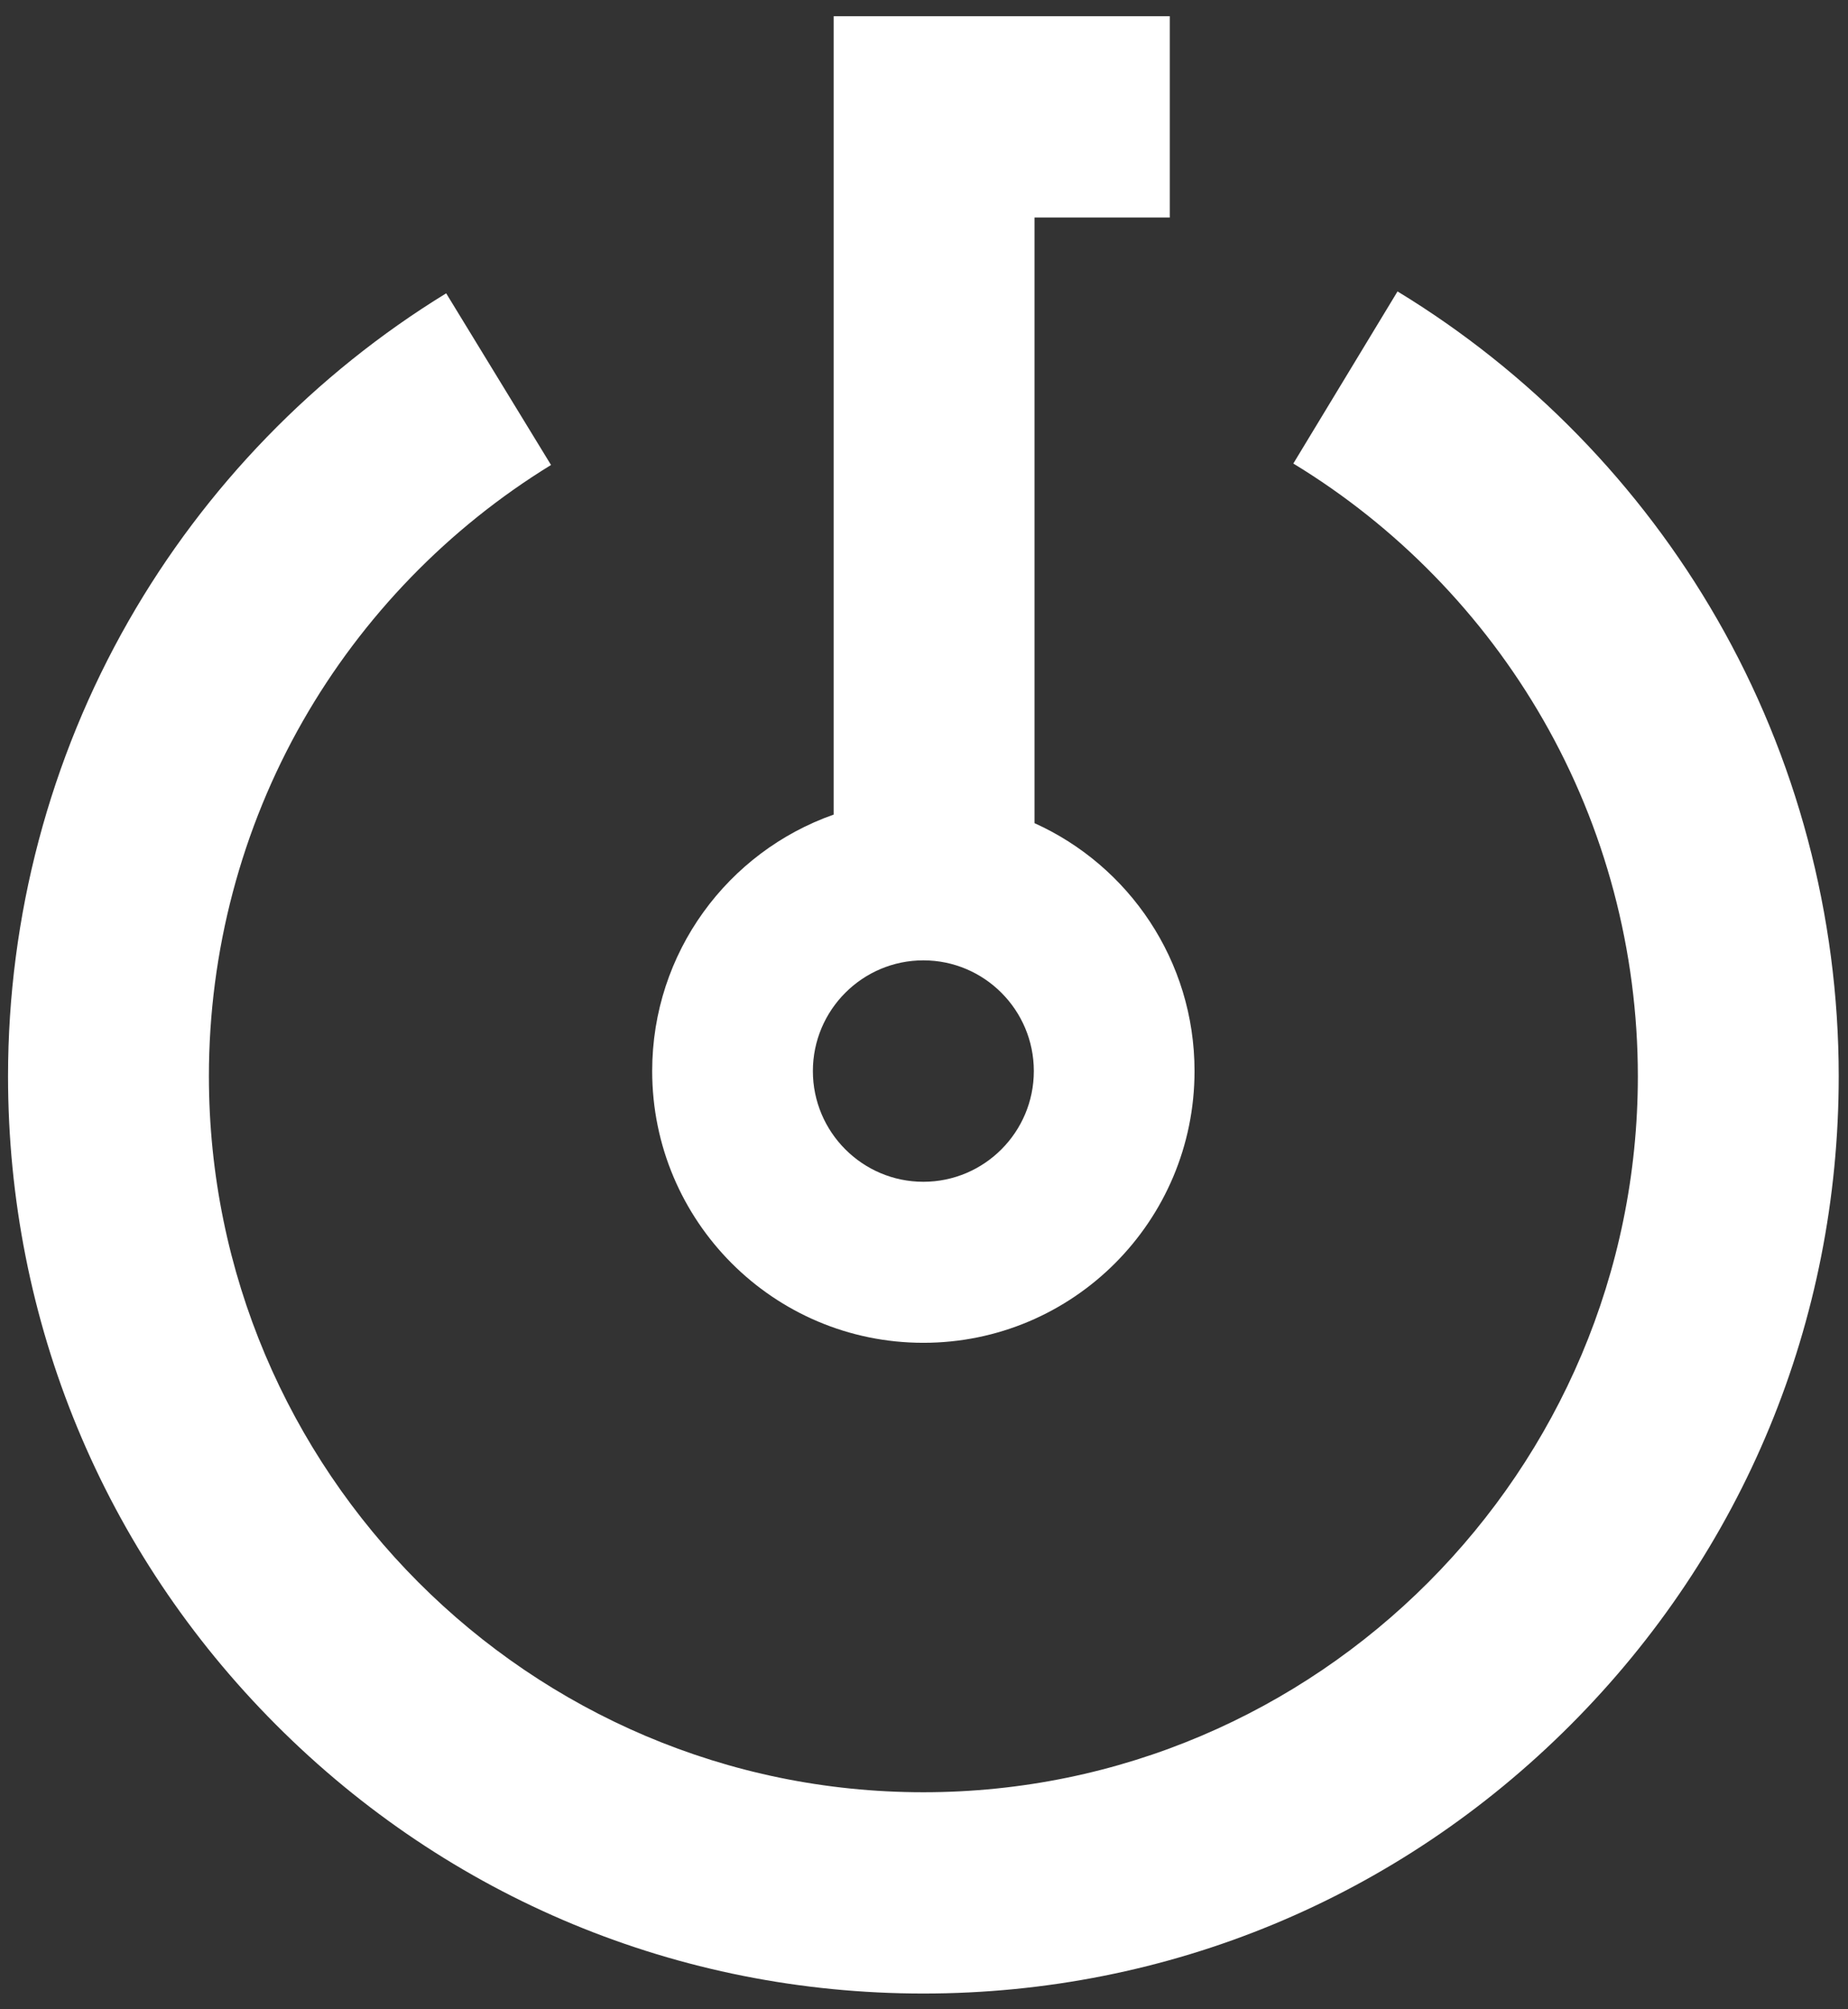 <?xml version="1.0" encoding="UTF-8" standalone="no"?>
<svg width="46px" height="50px" viewBox="0 0 46 50" version="1.1" xmlns="http://www.w3.org/2000/svg" xmlns:xlink="http://www.w3.org/1999/xlink">
    <rect x="0" y="0" width="46" height="50" fill="#333333" stroke="none"/>
    <!-- Generator: Sketch 46.2 (44496) - http://www.bohemiancoding.com/sketch -->
    <title>icon clave unica</title>
    <desc>Created with Sketch.</desc>
    <defs></defs>
    <g id="Page-1" stroke="none" stroke-width="1" fill="none" fill-rule="evenodd">
        <g id="Home-Copy-B-Copy" transform="translate(-283, -1088)" fill="#FFFFFF">
            <g id="icon-clave-unica" transform="translate(281, 1086)">
                <g id="Page-1" transform="translate(2.2, 2.404)">
                    <path d="M42.544,15.006 C40.627,11.667 37.875,8.847 34.587,6.848 L31.993,11.131 C34.563,12.692 36.713,14.896 38.211,17.505 C39.754,20.19 40.569,23.258 40.569,26.377 C40.569,36.202 32.591,44.195 22.784,44.195 C12.978,44.195 5,36.202 5,26.377 C5,23.27 5.809,20.213 7.341,17.535 C8.828,14.934 10.963,12.733 13.516,11.167 L10.906,6.895 C7.639,8.898 4.905,11.716 3.002,15.045 C1.038,18.479 3e-05,22.398 3e-05,26.377 C3e-05,32.474 2.37,38.207 6.673,42.518 C10.977,46.83 16.698,49.204 22.784,49.204 C28.87,49.204 34.592,46.83 38.895,42.518 C43.199,38.207 45.569,32.474 45.569,26.377 C45.569,22.382 44.523,18.45 42.544,15.006" id="Fill-1"></path>
                    <path d="M22.784,23.494 C24.301,23.494 25.534,24.729 25.534,26.249 C25.534,27.768 24.301,29.004 22.784,29.004 C21.268,29.004 20.034,27.768 20.034,26.249 C20.034,24.729 21.268,23.494 22.784,23.494 M22.784,33.011 C26.512,33.011 29.534,29.983 29.534,26.249 C29.534,23.502 27.899,21.139 25.551,20.08 L25.551,5.009 L28.918,5.009 L28.918,1.00185529e-05 L20.551,1.00185529e-05 L20.551,19.867 C17.921,20.791 16.034,23.298 16.034,26.249 C16.034,29.983 19.057,33.011 22.784,33.011" id="Fill-4"></path>
                </g>
            </g>
        </g>
    </g>
</svg>